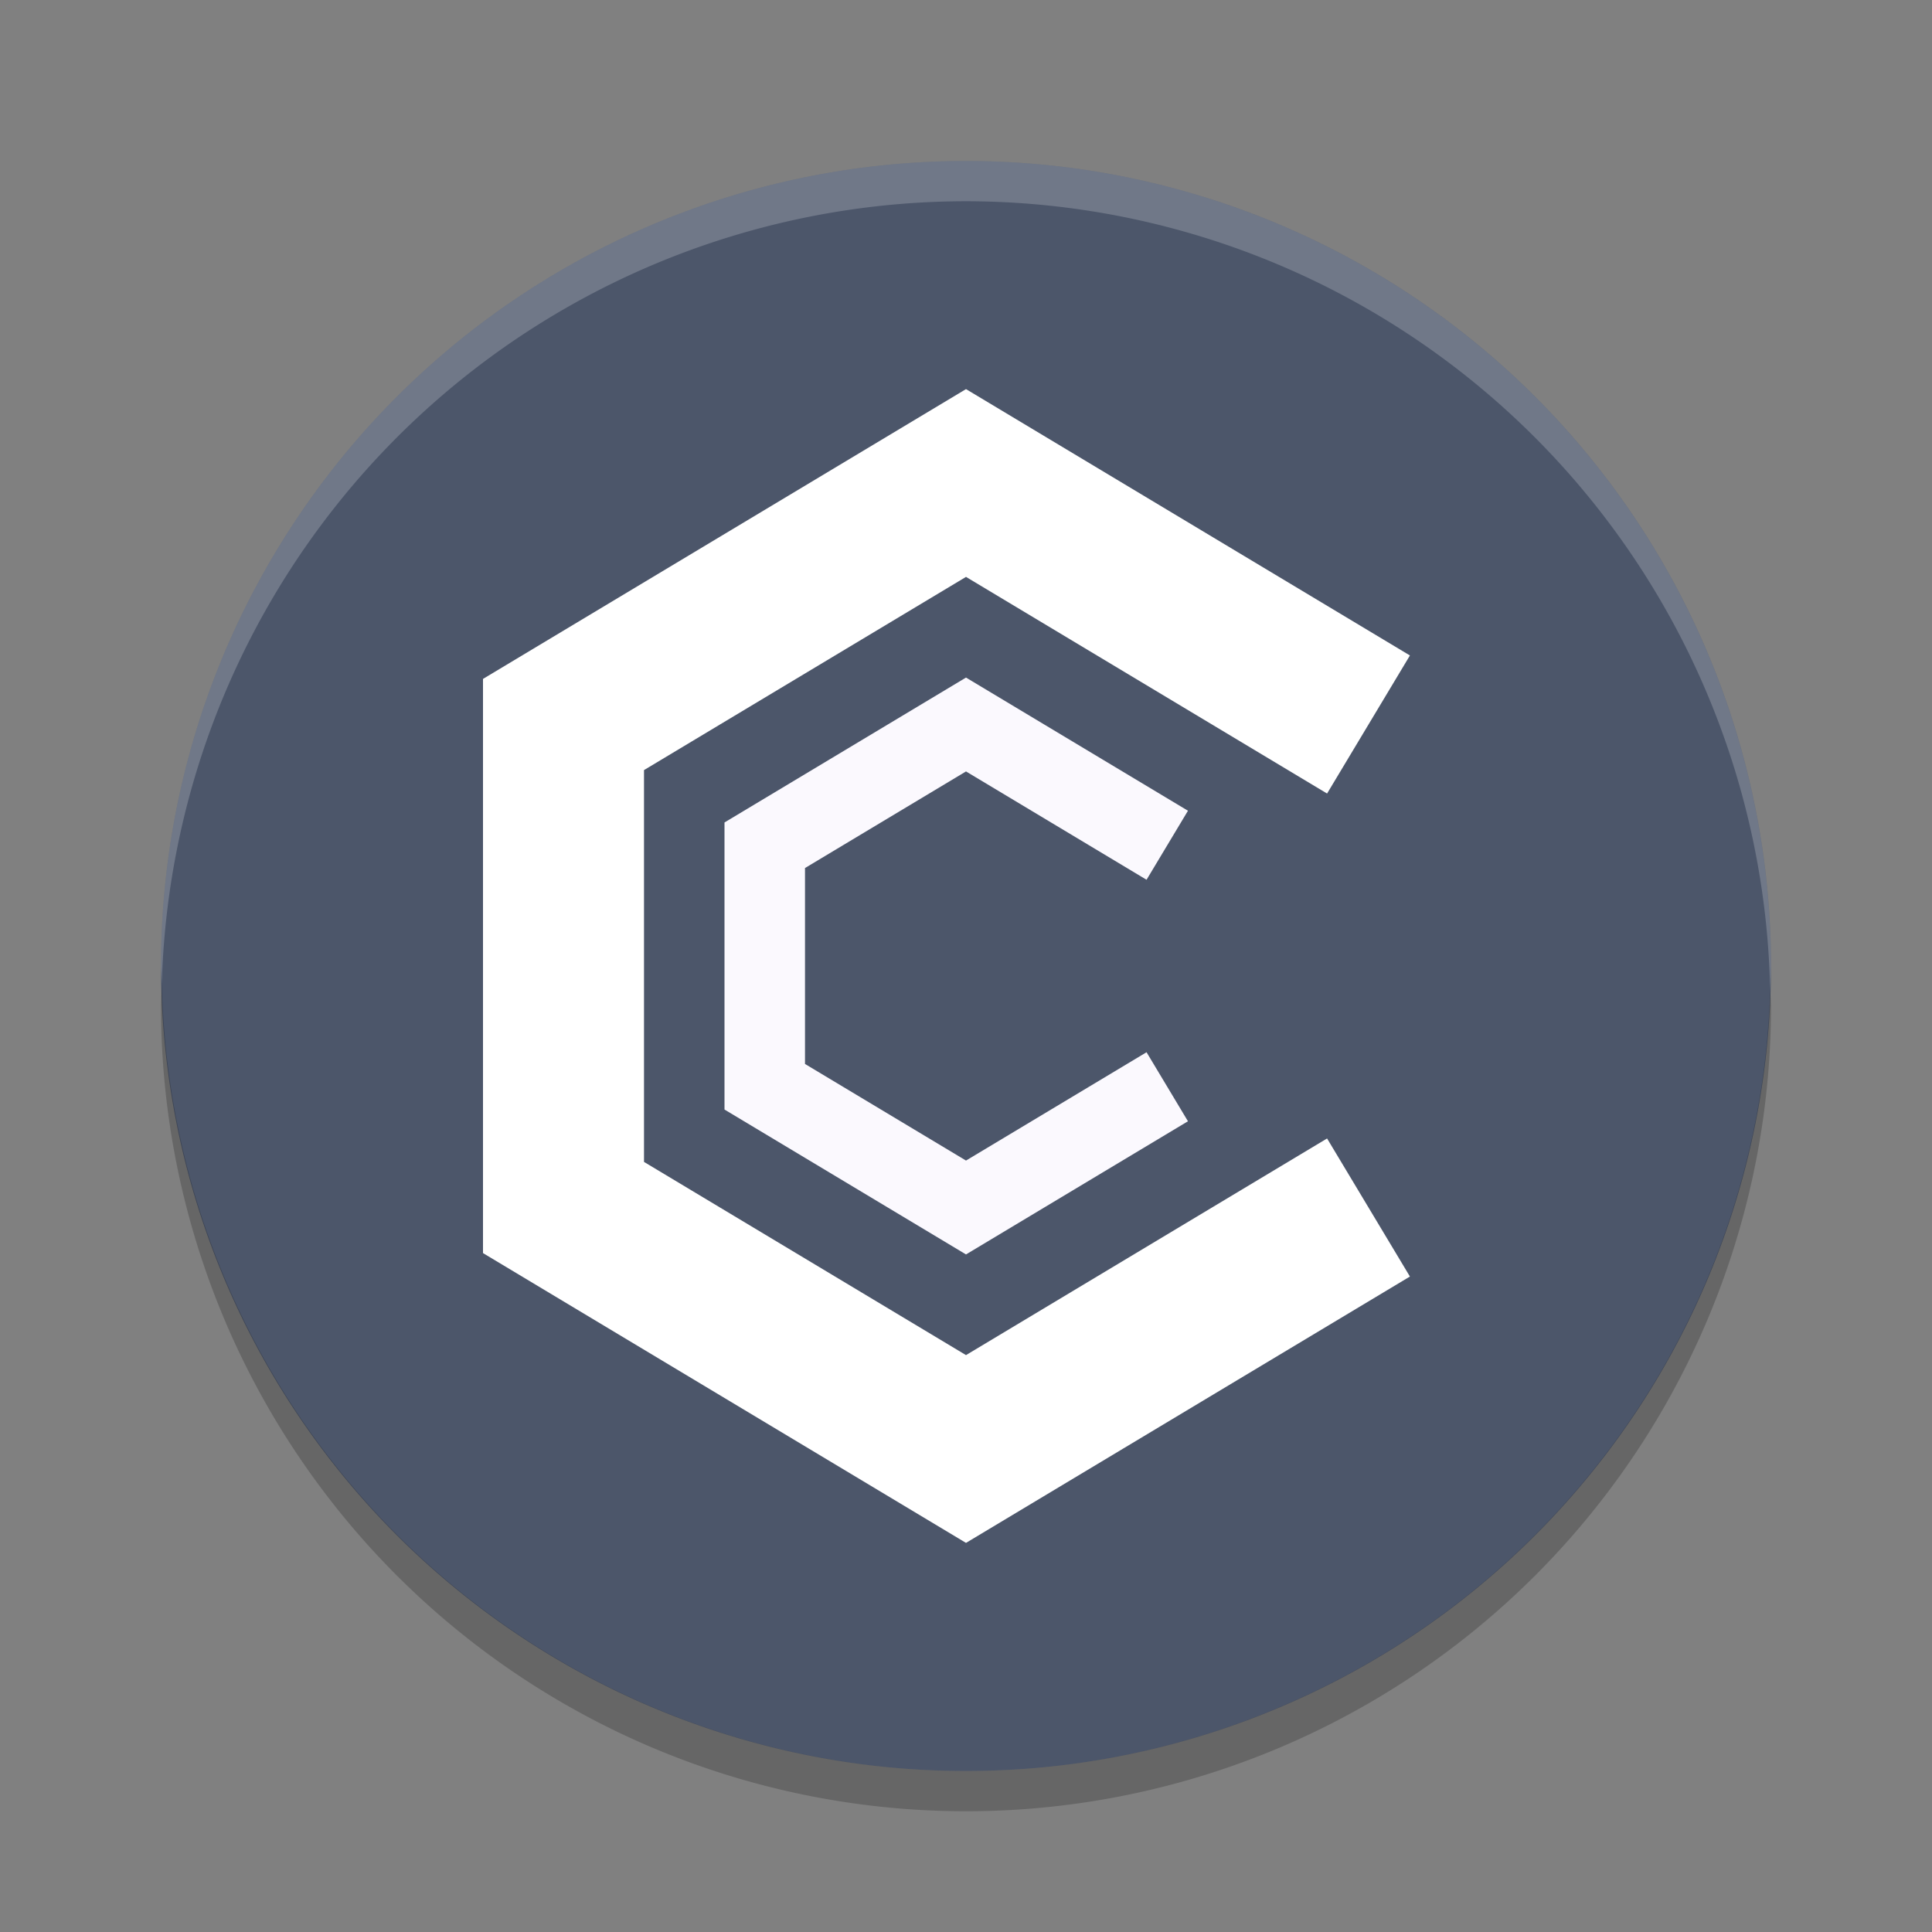 <?xml version="1.0" encoding="UTF-8" standalone="no"?>
<svg
   xmlns:dc="http://purl.org/dc/elements/1.1/"
   xmlns:cc="http://creativecommons.org/ns#"
   xmlns:rdf="http://www.w3.org/1999/02/22-rdf-syntax-ns#"
   xmlns:svg="http://www.w3.org/2000/svg"
   xmlns="http://www.w3.org/2000/svg"
   xmlns:sodipodi="http://sodipodi.sourceforge.net/DTD/sodipodi-0.dtd"
   xmlns:inkscape="http://www.inkscape.org/namespaces/inkscape"
   width="48"
   height="48"
   version="1.1"
   id="svg12"
   sodipodi:docname="cerebro.svg"
   inkscape:version="0.92.5 (2060ec1f9f, 2020-04-08)">
  <rect width="100%" height="100%" fill="#808080" stroke="none"/>
  <defs
     id="defs16" />
  <sodipodi:namedview
     pagecolor="#ffffff"
     bordercolor="#666666"
     borderopacity="1"
     objecttolerance="10"
     gridtolerance="10"
     guidetolerance="10"
     inkscape:pageopacity="0"
     inkscape:pageshadow="2"
     inkscape:window-width="783"
     inkscape:window-height="480"
     id="namedview14"
     showgrid="false"
     inkscape:zoom="4.9166667"
     inkscape:cx="24"
     inkscape:cy="24"
     inkscape:window-x="0"
     inkscape:window-y="28"
     inkscape:window-maximized="0"
     inkscape:current-layer="svg12" />
  <path
     style="fill:#4c566a;fill-opacity:1"
     d="m24 4a20 20 0 0 0 -20 20 20 20 0 0 0 20 20 20 20 0 0 0 20 -20 20 20 0 0 0 -20 -20z"
     id="path2" />
  <path
     opacity=".2"
     d="m4.021 24.418a20 20 0 0 0 -0.021 0.582 20 20 0 0 0 20 20 20 20 0 0 0 20 -20 20 20 0 0 0 -0.021 -0.418 20 20 0 0 1 -19.979 19.418 20 20 0 0 1 -19.978 -19.582z"
     id="path4" />
  <path
     fill="#ffffff"
     opacity=".2"
     d="m24 4a20 20 0 0 0 -20 20 20 20 0 0 0 0.021 0.418 20 20 0 0 1 19.978 -19.418 20 20 0 0 1 19.979 19.582 20 20 0 0 0 0.021 -0.582 20 20 0 0 0 -20 -20z"
     id="path6" />
  <path
     style="fill:none;stroke:#ffffff;stroke-width:4;stroke-opacity:1"
     d="M 34,30 24,36 14,30 V 18 l 10,-6 10,6"
     id="path8" />
  <path
     style="fill:none;stroke:#fbf9fe;stroke-width:2;stroke-opacity:1"
     d="m 29,27 -5,3 -5,-3 v -6 l 5,-3 5,3"
     id="path10" />
</svg>
